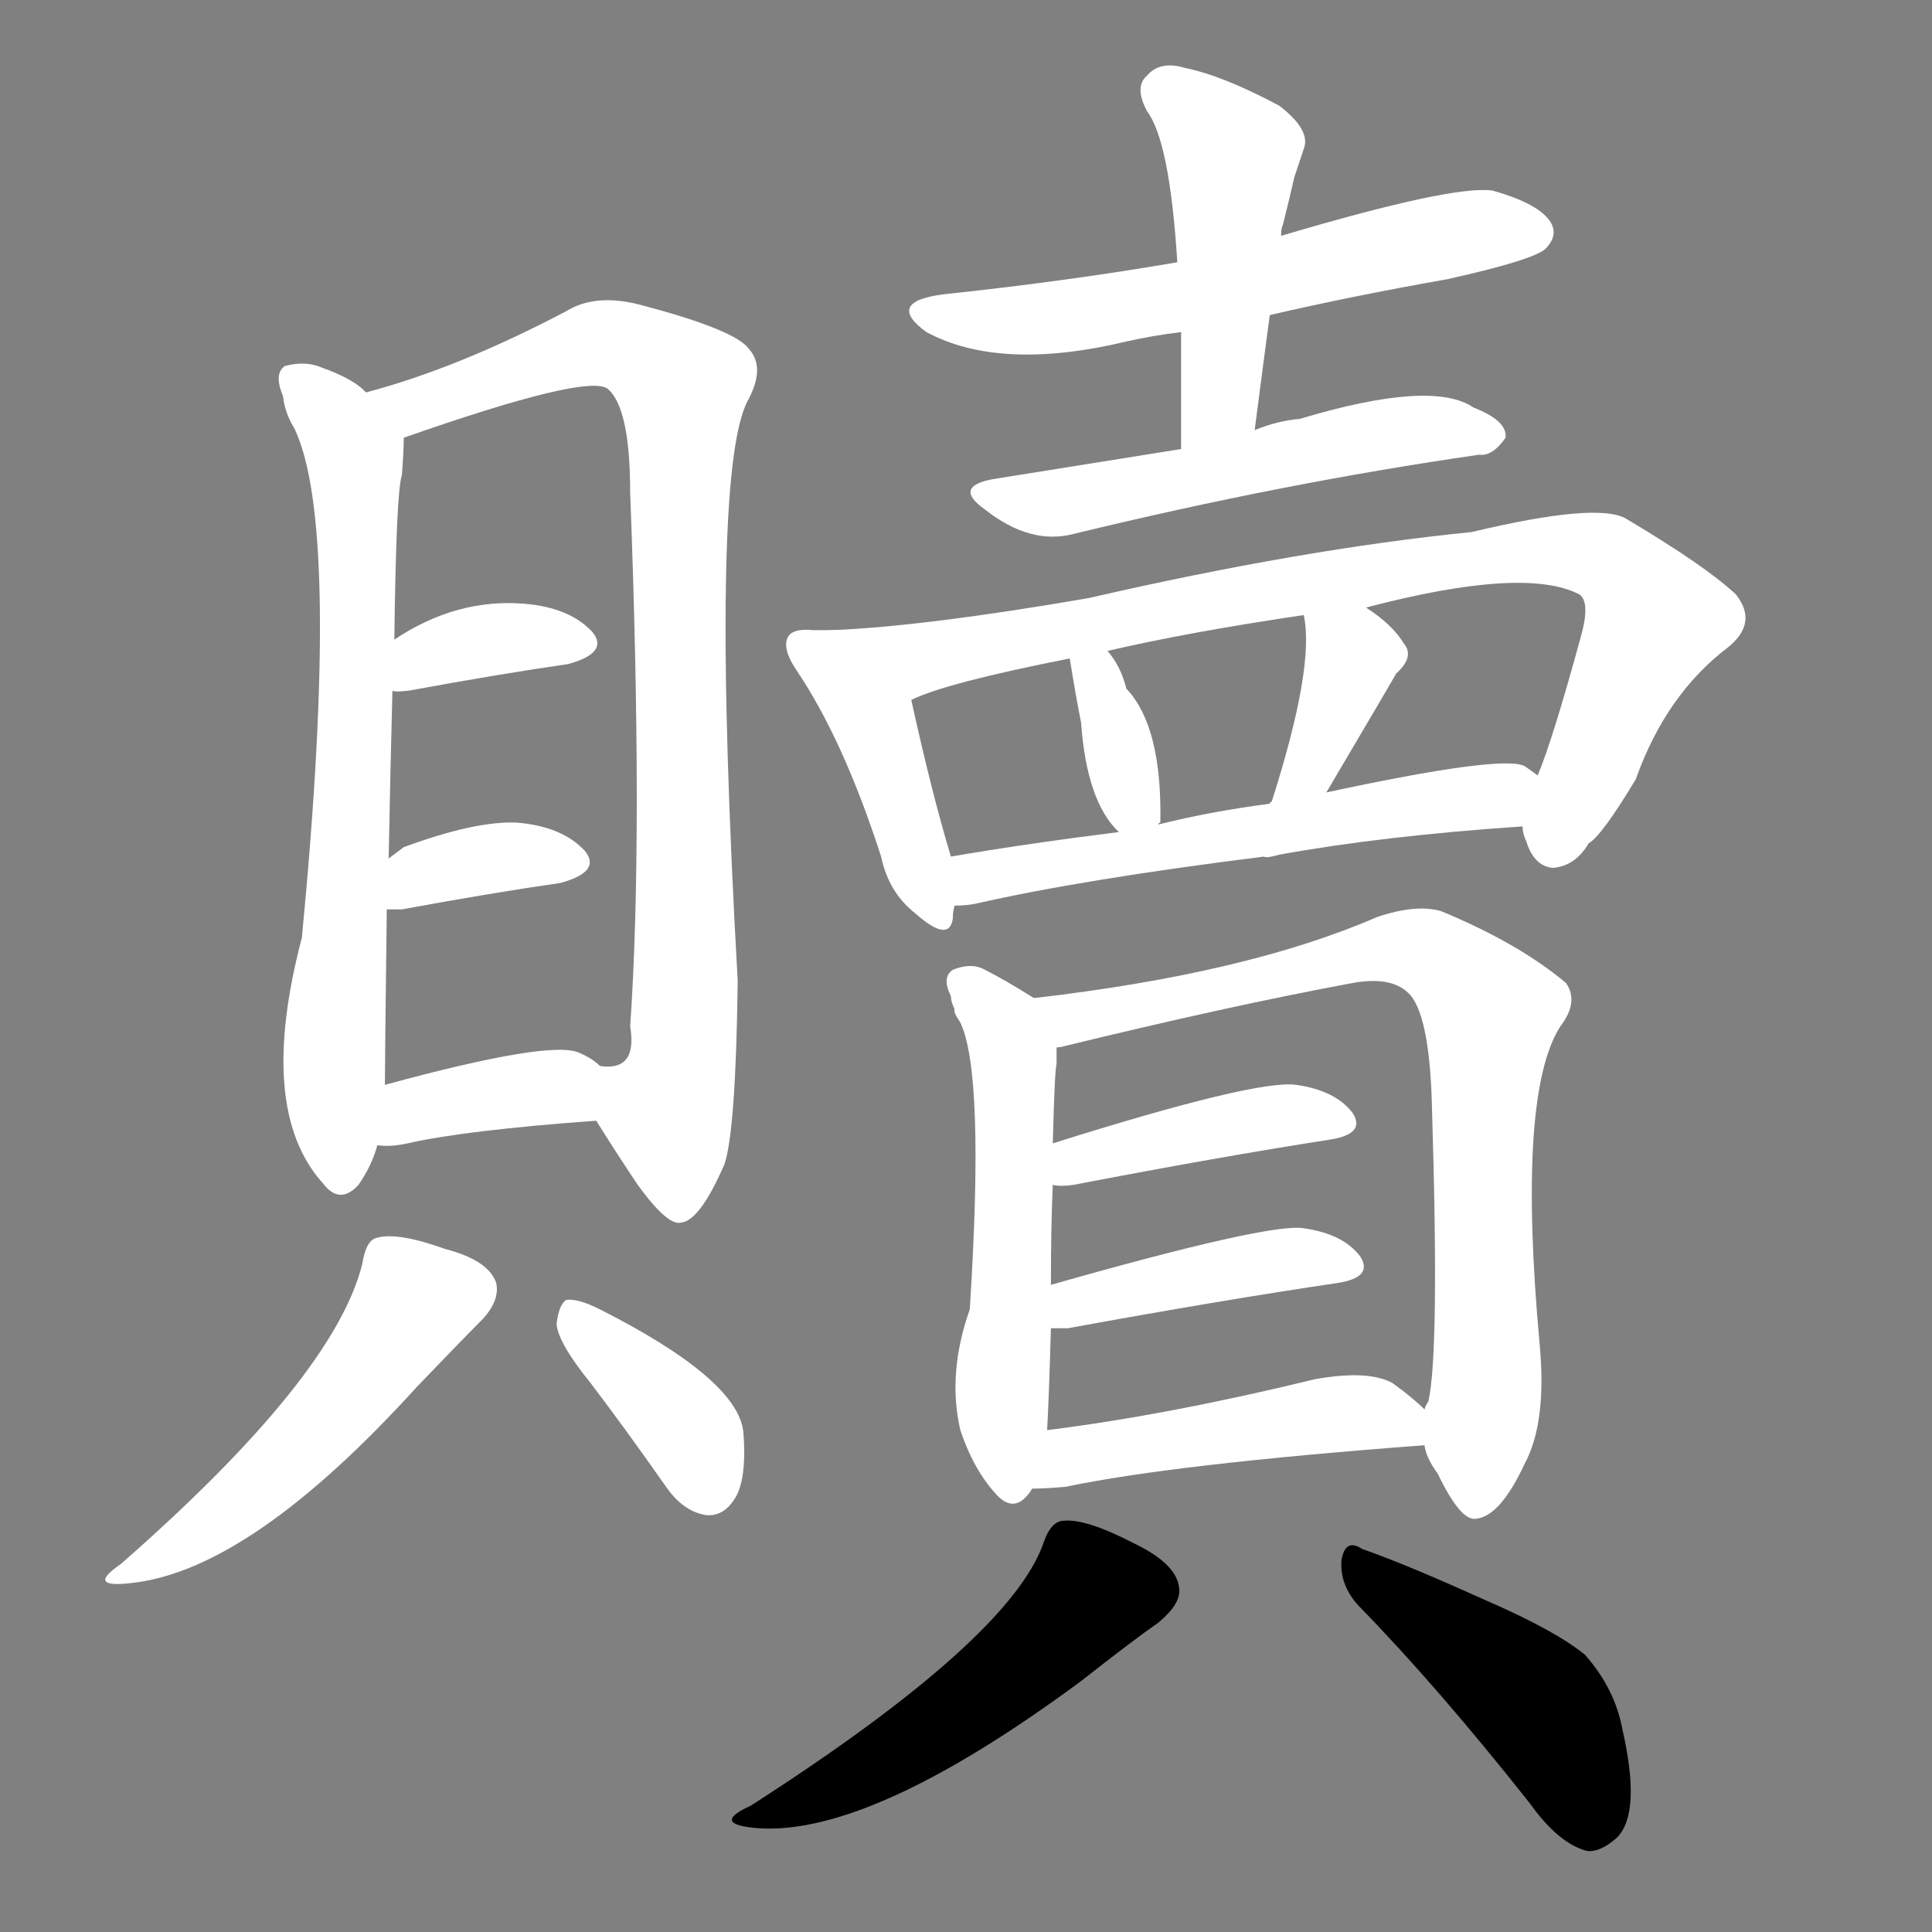 <svg version="1.1" viewBox="0 0 1024 1024" xmlns="http://www.w3.org/2000/svg">
  <rect x="0" y="0" width="1024" height="1024" fill="#808080" stroke="none"/>
  <g transform="scale(1, -1) translate(0, -900)">
    <style type="text/css">
        .stroke1 {fill: #FFFFFF;}
        .stroke2 {fill: #FFFFFF;}
        .stroke3 {fill: #FFFFFF;}
        .stroke4 {fill: #FFFFFF;}
        .stroke5 {fill: #FFFFFF;}
        .stroke6 {fill: #FFFFFF;}
        .stroke7 {fill: #FFFFFF;}
        .stroke8 {fill: #FFFFFF;}
        .stroke9 {fill: #FFFFFF;}
        .stroke10 {fill: #FFFFFF;}
        .stroke11 {fill: #FFFFFF;}
        .stroke12 {fill: #FFFFFF;}
        .stroke13 {fill: #FFFFFF;}
        .stroke14 {fill: #FFFFFF;}
        .stroke15 {fill: #FFFFFF;}
        .stroke16 {fill: #FFFFFF;}
        .stroke17 {fill: #FFFFFF;}
        .stroke18 {fill: #FFFFFF;}
        .stroke19 {fill: #FFFFFF;}
        .stroke20 {fill: #FFFFFF;}
        text {
            font-family: Helvetica;
            font-size: 50px;
            fill: #FFFFFF;}
            paint-order: stroke;
            stroke: #000000;
            stroke-width: 4px;
            stroke-linecap: butt;
            stroke-linejoin: miter;
            font-weight: 800;
        }
    </style>

    <path d="M 194 692 L 192 694 Q 185 700 171 705 Q 162 709 151 706 Q 145 702 150 690 Q 151 681 156 673 Q 181 621 160 403 Q 136 312 171 273 Q 180 261 190 272 Q 197 282 200 293 L 204 325 Q 204 337 205 418 L 206 445 Q 207 497 208 534 L 209 561 Q 210 640 213 648 Q 214 661 214 668 C 214 678 214 678 194 692 Z" class="stroke1"/>
    <path d="M 316 306 Q 326 290 338 272 Q 354 250 361 252 Q 371 253 384 283 Q 390 301 391 380 Q 376 647 396 687 Q 406 705 397 715 Q 390 725 341 738 Q 316 745 300 735 Q 243 705 194 692 C 165 684 186 658 214 668 Q 311 702 322 694 Q 334 684 334 639 Q 341 456 334 356 Q 338 332 318 335 C 302 328 302 328 316 306 Z" class="stroke2"/>
    <path d="M 208 534 Q 209 533 217 534 Q 266 543 301 548 Q 323 554 314 565 Q 302 578 278 580 Q 242 583 209 561 C 184 545 178 538 208 534 Z" class="stroke3"/>
    <path d="M 205 418 Q 208 418 213 418 Q 262 427 297 432 Q 319 438 310 449 Q 298 462 274 464 Q 252 465 214 451 L 206 445 C 182 427 175 418 205 418 Z" class="stroke4"/>
    <path d="M 200 293 Q 207 292 216 294 Q 247 301 316 306 C 346 308 341 316 318 335 Q 314 339 307 342 Q 292 349 204 325 C 175 317 170 295 200 293 Z" class="stroke5"/>
    <path d="M 192 230 Q 177 170 64 71 Q 45 58 70 61 Q 133 68 221 165 Q 245 190 256 201 Q 265 211 263 220 Q 259 232 236 238 Q 211 247 200 244 Q 194 243 192 230 Z" class="stroke6"/>
    <path d="M 313 167 Q 332 142 353 112 Q 362 99 374 97 Q 383 96 389 105 Q 396 115 394 141 Q 391 169 318 206 Q 306 212 300 211 Q 296 208 295 198 Q 296 188 313 167 Z" class="stroke7"/>
    <path d="M 673 733 Q 716 743 767 752 Q 812 762 819 768 Q 826 775 822 782 Q 816 792 791 799 Q 770 802 679 775 L 624 761 Q 566 751 500 744 Q 469 740 491 724 Q 530 703 597 719 Q 610 722 626 724 L 673 733 Z" class="stroke8"/>
    <path d="M 665 672 Q 669 703 673 733 L 679 775 Q 679 779 680 781 Q 684 797 686 806 Q 689 815 691 821 Q 695 831 678 844 Q 648 860 628 864 Q 615 868 608 860 Q 601 854 608 841 Q 620 825 624 761 L 626 724 Q 626 694 626 662 C 626 632 661 642 665 672 Z" class="stroke9"/>
    <path d="M 626 662 Q 607 659 526 646 Q 505 642 522 630 Q 546 611 569 617 Q 680 644 784 659 Q 791 658 798 668 Q 799 677 781 684 Q 759 699 689 678 Q 677 677 665 672 L 626 662 Z" class="stroke10"/>
    <path d="M 441 566 Q 435 566 431 566 Q 421 567 418 563 Q 414 557 422 545 Q 447 508 467 446 Q 471 427 485 416 Q 503 400 505 413 Q 505 417 506 420 L 504 446 Q 494 479 483 529 C 477 558 471 566 441 566 Z" class="stroke11"/>
    <path d="M 807 462 Q 807 458 809 454 Q 813 441 823 440 Q 835 441 842 453 Q 849 457 867 487 Q 883 532 916 557 Q 932 570 920 585 Q 904 600 862 625 Q 847 634 780 618 Q 690 609 577 583 Q 490 568 441 566 C 411 564 455 519 483 529 Q 501 538 567 551 L 587 555 Q 630 565 691 574 L 724 578 Q 808 600 837 585 Q 843 581 838 563 Q 823 508 815 489 L 807 462 Z" class="stroke12"/>
    <path d="M 614 463 Q 614 464 615 464 Q 616 515 597 535 Q 594 547 587 555 C 568 578 562 581 567 551 Q 570 532 573 517 Q 576 475 593 459 C 607 444 607 444 614 463 Z" class="stroke13"/>
    <path d="M 703 480 Q 739 541 740 543 Q 750 552 744 559 Q 738 569 724 578 C 699 595 686 604 691 574 Q 697 547 674 475 Q 673 475 673 474 C 659 447 688 454 703 480 Z" class="stroke14"/>
    <path d="M 506 420 Q 512 420 517 421 Q 574 434 670 446 Q 671 445 678 447 Q 733 457 807 462 C 837 464 840 472 815 489 Q 811 492 808 494 Q 796 500 703 480 L 673 474 Q 642 470 614 463 L 593 459 Q 545 453 504 446 C 474 441 476 418 506 420 Z" class="stroke15"/>
    <path d="M 548 371 Q 532 381 522 386 Q 515 390 505 386 Q 499 382 504 372 Q 504 369 506 365 Q 505 364 509 358 Q 522 331 514 206 Q 502 172 509 142 Q 516 121 528 108 Q 537 98 545 108 Q 546 109 547 111 L 555 142 Q 556 160 557 196 L 557 219 Q 557 250 558 272 L 558 294 Q 559 333 560 336 L 560 344 C 560 363 560 363 548 371 Z" class="stroke16"/>
    <path d="M 755 134 Q 756 127 762 119 Q 774 94 782 95 Q 795 96 808 124 Q 820 146 816 188 Q 804 320 827 356 Q 837 369 830 379 Q 805 400 764 417 Q 751 421 730 414 Q 661 384 548 371 C 518 367 531 336 560 344 Q 559 345 562 345 Q 652 367 717 379 Q 739 383 748 372 Q 758 359 759 312 Q 763 182 757 157 Q 756 156 755 153 L 755 134 Z" class="stroke17"/>
    <path d="M 558 272 Q 562 271 569 272 Q 647 287 705 296 Q 724 299 717 310 Q 708 322 687 325 Q 666 328 558 294 C 529 285 528 275 558 272 Z" class="stroke18"/>
    <path d="M 557 196 Q 561 196 566 196 Q 648 211 709 220 Q 728 223 721 234 Q 712 246 691 249 Q 673 252 557 219 C 528 211 527 196 557 196 Z" class="stroke19"/>
    <path d="M 547 111 Q 554 111 565 112 Q 622 124 755 134 C 774 135 774 135 755 153 Q 749 159 738 167 Q 725 174 697 169 Q 619 150 555 142 C 525 138 517 110 547 111 Z" class="stroke20"/>
    <path d="M 553 82 Q 535 31 398 -57 Q 376 -67 402 -69 Q 462 -73 573 9 Q 601 31 614 40 Q 626 50 625 58 Q 624 71 601 82 Q 576 95 564 94 Q 557 94 553 82 Z" class="stroke21"/>
    <path d="M 720 49 Q 762 6 811 -56 Q 826 -77 841 -81 Q 848 -82 857 -74 Q 870 -61 860 -17 Q 856 5 840 23 Q 824 36 787 52 Q 745 71 722 79 Q 713 85 711 73 Q 710 60 720 49 Z" class="stroke22"/>
</g></svg>